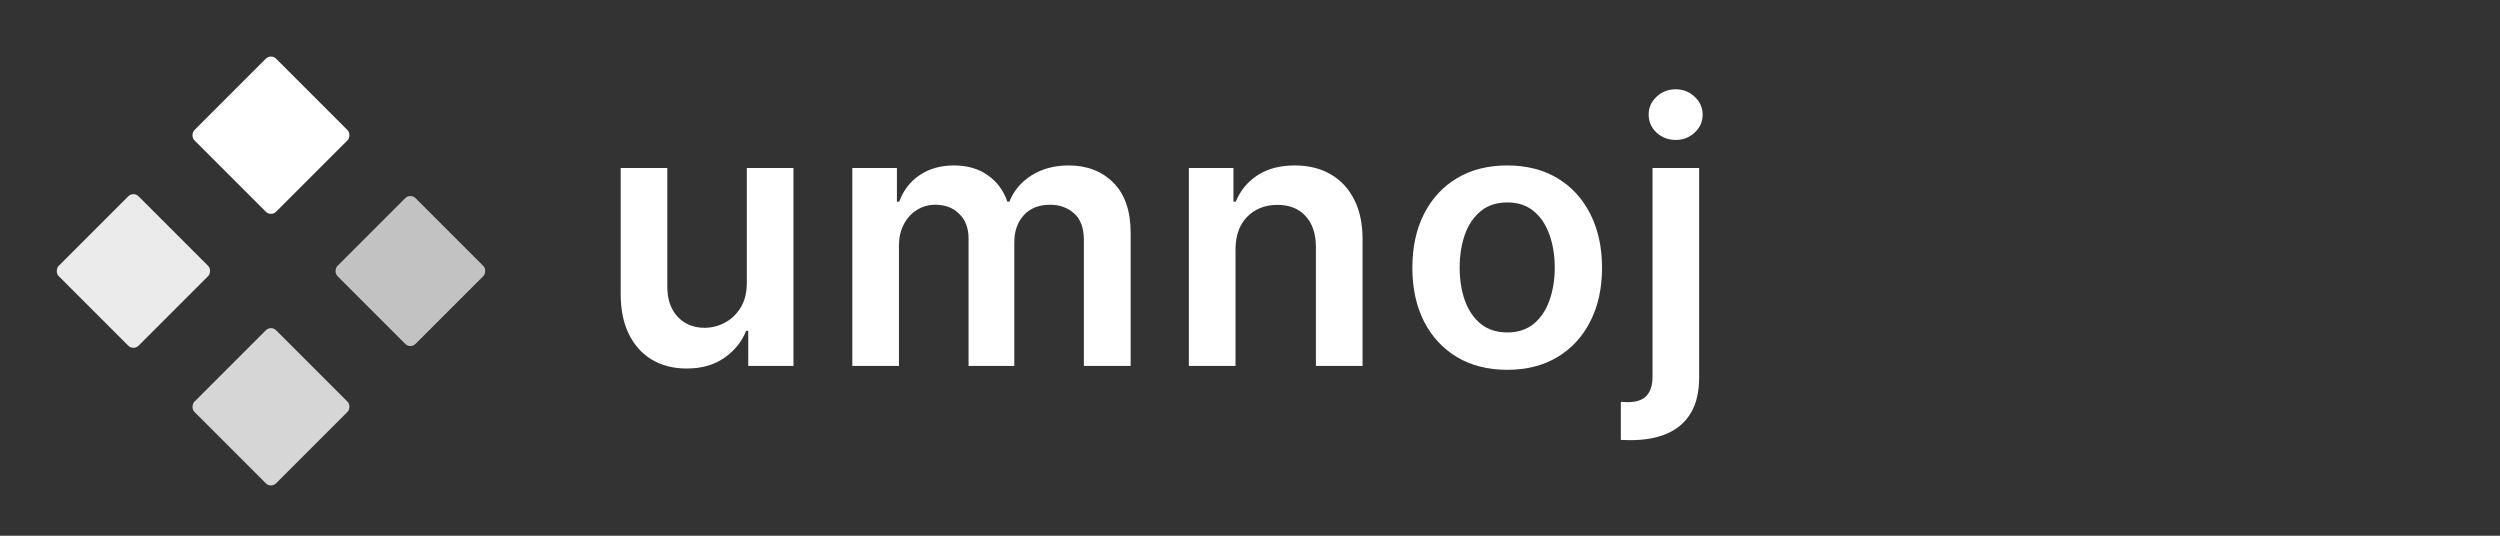<svg width="140" height="30" viewBox="0 0 140 30" fill="none" xmlns="http://www.w3.org/2000/svg">
<rect x="0" y="0" width="140" height="30" fill="#333333" stroke="none"/>
<path d="M41.822 15.831V9.409H44.434V20.493H41.902V18.523H41.786C41.536 19.143 41.125 19.651 40.552 20.045C39.985 20.44 39.285 20.637 38.452 20.637C37.726 20.637 37.084 20.476 36.526 20.154C35.972 19.826 35.539 19.353 35.227 18.732C34.914 18.107 34.758 17.351 34.758 16.466V9.409H37.37V16.062C37.37 16.765 37.562 17.323 37.947 17.736C38.332 18.15 38.837 18.357 39.463 18.357C39.847 18.357 40.22 18.263 40.581 18.075C40.942 17.888 41.238 17.609 41.469 17.238C41.704 16.863 41.822 16.394 41.822 15.831Z" fill="white"/>
<path d="M47.73 20.493V9.409H50.227V11.292H50.357C50.588 10.657 50.97 10.162 51.504 9.806C52.038 9.445 52.675 9.265 53.416 9.265C54.167 9.265 54.799 9.447 55.314 9.813C55.834 10.174 56.199 10.667 56.411 11.292H56.526C56.772 10.677 57.185 10.186 57.768 9.82C58.355 9.45 59.05 9.265 59.853 9.265C60.873 9.265 61.705 9.587 62.35 10.232C62.994 10.876 63.317 11.817 63.317 13.053V20.493H60.697V13.457C60.697 12.769 60.514 12.267 60.149 11.949C59.783 11.627 59.336 11.466 58.807 11.466C58.176 11.466 57.683 11.663 57.327 12.057C56.976 12.447 56.801 12.954 56.801 13.58V20.493H54.239V13.349C54.239 12.776 54.066 12.319 53.719 11.978C53.378 11.636 52.931 11.466 52.377 11.466C52.002 11.466 51.66 11.562 51.353 11.754C51.045 11.942 50.799 12.209 50.617 12.555C50.434 12.897 50.342 13.296 50.342 13.753V20.493H47.73Z" fill="white"/>
<path d="M69.189 13.998V20.493H66.576V9.409H69.073V11.292H69.203C69.458 10.672 69.865 10.179 70.422 9.813C70.985 9.447 71.68 9.265 72.508 9.265C73.273 9.265 73.939 9.428 74.507 9.755C75.079 10.082 75.522 10.556 75.835 11.177C76.152 11.797 76.308 12.55 76.303 13.435V20.493H73.691V13.84C73.691 13.099 73.499 12.519 73.114 12.101C72.734 11.682 72.207 11.473 71.534 11.473C71.077 11.473 70.67 11.574 70.314 11.776C69.963 11.973 69.686 12.259 69.484 12.634C69.287 13.01 69.189 13.464 69.189 13.998Z" fill="white"/>
<path d="M84.403 20.709C83.321 20.709 82.383 20.471 81.589 19.995C80.795 19.519 80.18 18.852 79.742 17.996C79.309 17.14 79.092 16.139 79.092 14.994C79.092 13.849 79.309 12.846 79.742 11.985C80.18 11.124 80.795 10.455 81.589 9.979C82.383 9.503 83.321 9.265 84.403 9.265C85.486 9.265 86.424 9.503 87.218 9.979C88.011 10.455 88.625 11.124 89.058 11.985C89.495 12.846 89.714 13.849 89.714 14.994C89.714 16.139 89.495 17.14 89.058 17.996C88.625 18.852 88.011 19.519 87.218 19.995C86.424 20.471 85.486 20.709 84.403 20.709ZM84.418 18.617C85.005 18.617 85.495 18.455 85.89 18.133C86.284 17.806 86.578 17.368 86.77 16.82C86.967 16.271 87.066 15.66 87.066 14.987C87.066 14.309 86.967 13.695 86.77 13.147C86.578 12.594 86.284 12.153 85.89 11.826C85.495 11.499 85.005 11.336 84.418 11.336C83.816 11.336 83.316 11.499 82.917 11.826C82.522 12.153 82.227 12.594 82.029 13.147C81.837 13.695 81.741 14.309 81.741 14.987C81.741 15.66 81.837 16.271 82.029 16.82C82.227 17.368 82.522 17.806 82.917 18.133C83.316 18.455 83.816 18.617 84.418 18.617Z" fill="white"/>
<path d="M92.541 9.409H95.153V21.128C95.153 21.926 95.002 22.585 94.699 23.105C94.395 23.624 93.958 24.012 93.385 24.267C92.813 24.522 92.118 24.649 91.3 24.649C91.204 24.649 91.115 24.647 91.033 24.642C90.951 24.642 90.862 24.64 90.766 24.635V22.506C90.838 22.511 90.903 22.513 90.961 22.513C91.018 22.518 91.079 22.52 91.141 22.52C91.641 22.52 92 22.398 92.216 22.152C92.433 21.912 92.541 21.558 92.541 21.092V9.409ZM93.84 7.836C93.421 7.836 93.063 7.699 92.765 7.425C92.471 7.146 92.325 6.811 92.325 6.422C92.325 6.027 92.471 5.693 92.765 5.419C93.063 5.14 93.421 5 93.84 5C94.254 5 94.607 5.14 94.901 5.419C95.199 5.693 95.348 6.027 95.348 6.422C95.348 6.811 95.199 7.146 94.901 7.425C94.607 7.699 94.254 7.836 93.84 7.836Z" fill="white"/>
<rect x="15.174" y="3" width="6.466" height="6.466" rx="0.406" transform="rotate(45 15.174 3)" fill="white"/>
<rect x="22.982" y="10.808" width="6.179" height="6.179" rx="0.406" transform="rotate(45 22.982 10.808)" fill="white" fill-opacity="0.7"/>
<rect x="15.174" y="18.208" width="6.466" height="6.466" rx="0.406" transform="rotate(45 15.174 18.208)" fill="white" fill-opacity="0.8"/>
<rect x="7.471" y="10.705" width="6.322" height="6.322" rx="0.406" transform="rotate(45 7.471 10.705)" fill="white" fill-opacity="0.9"/>
</svg>
